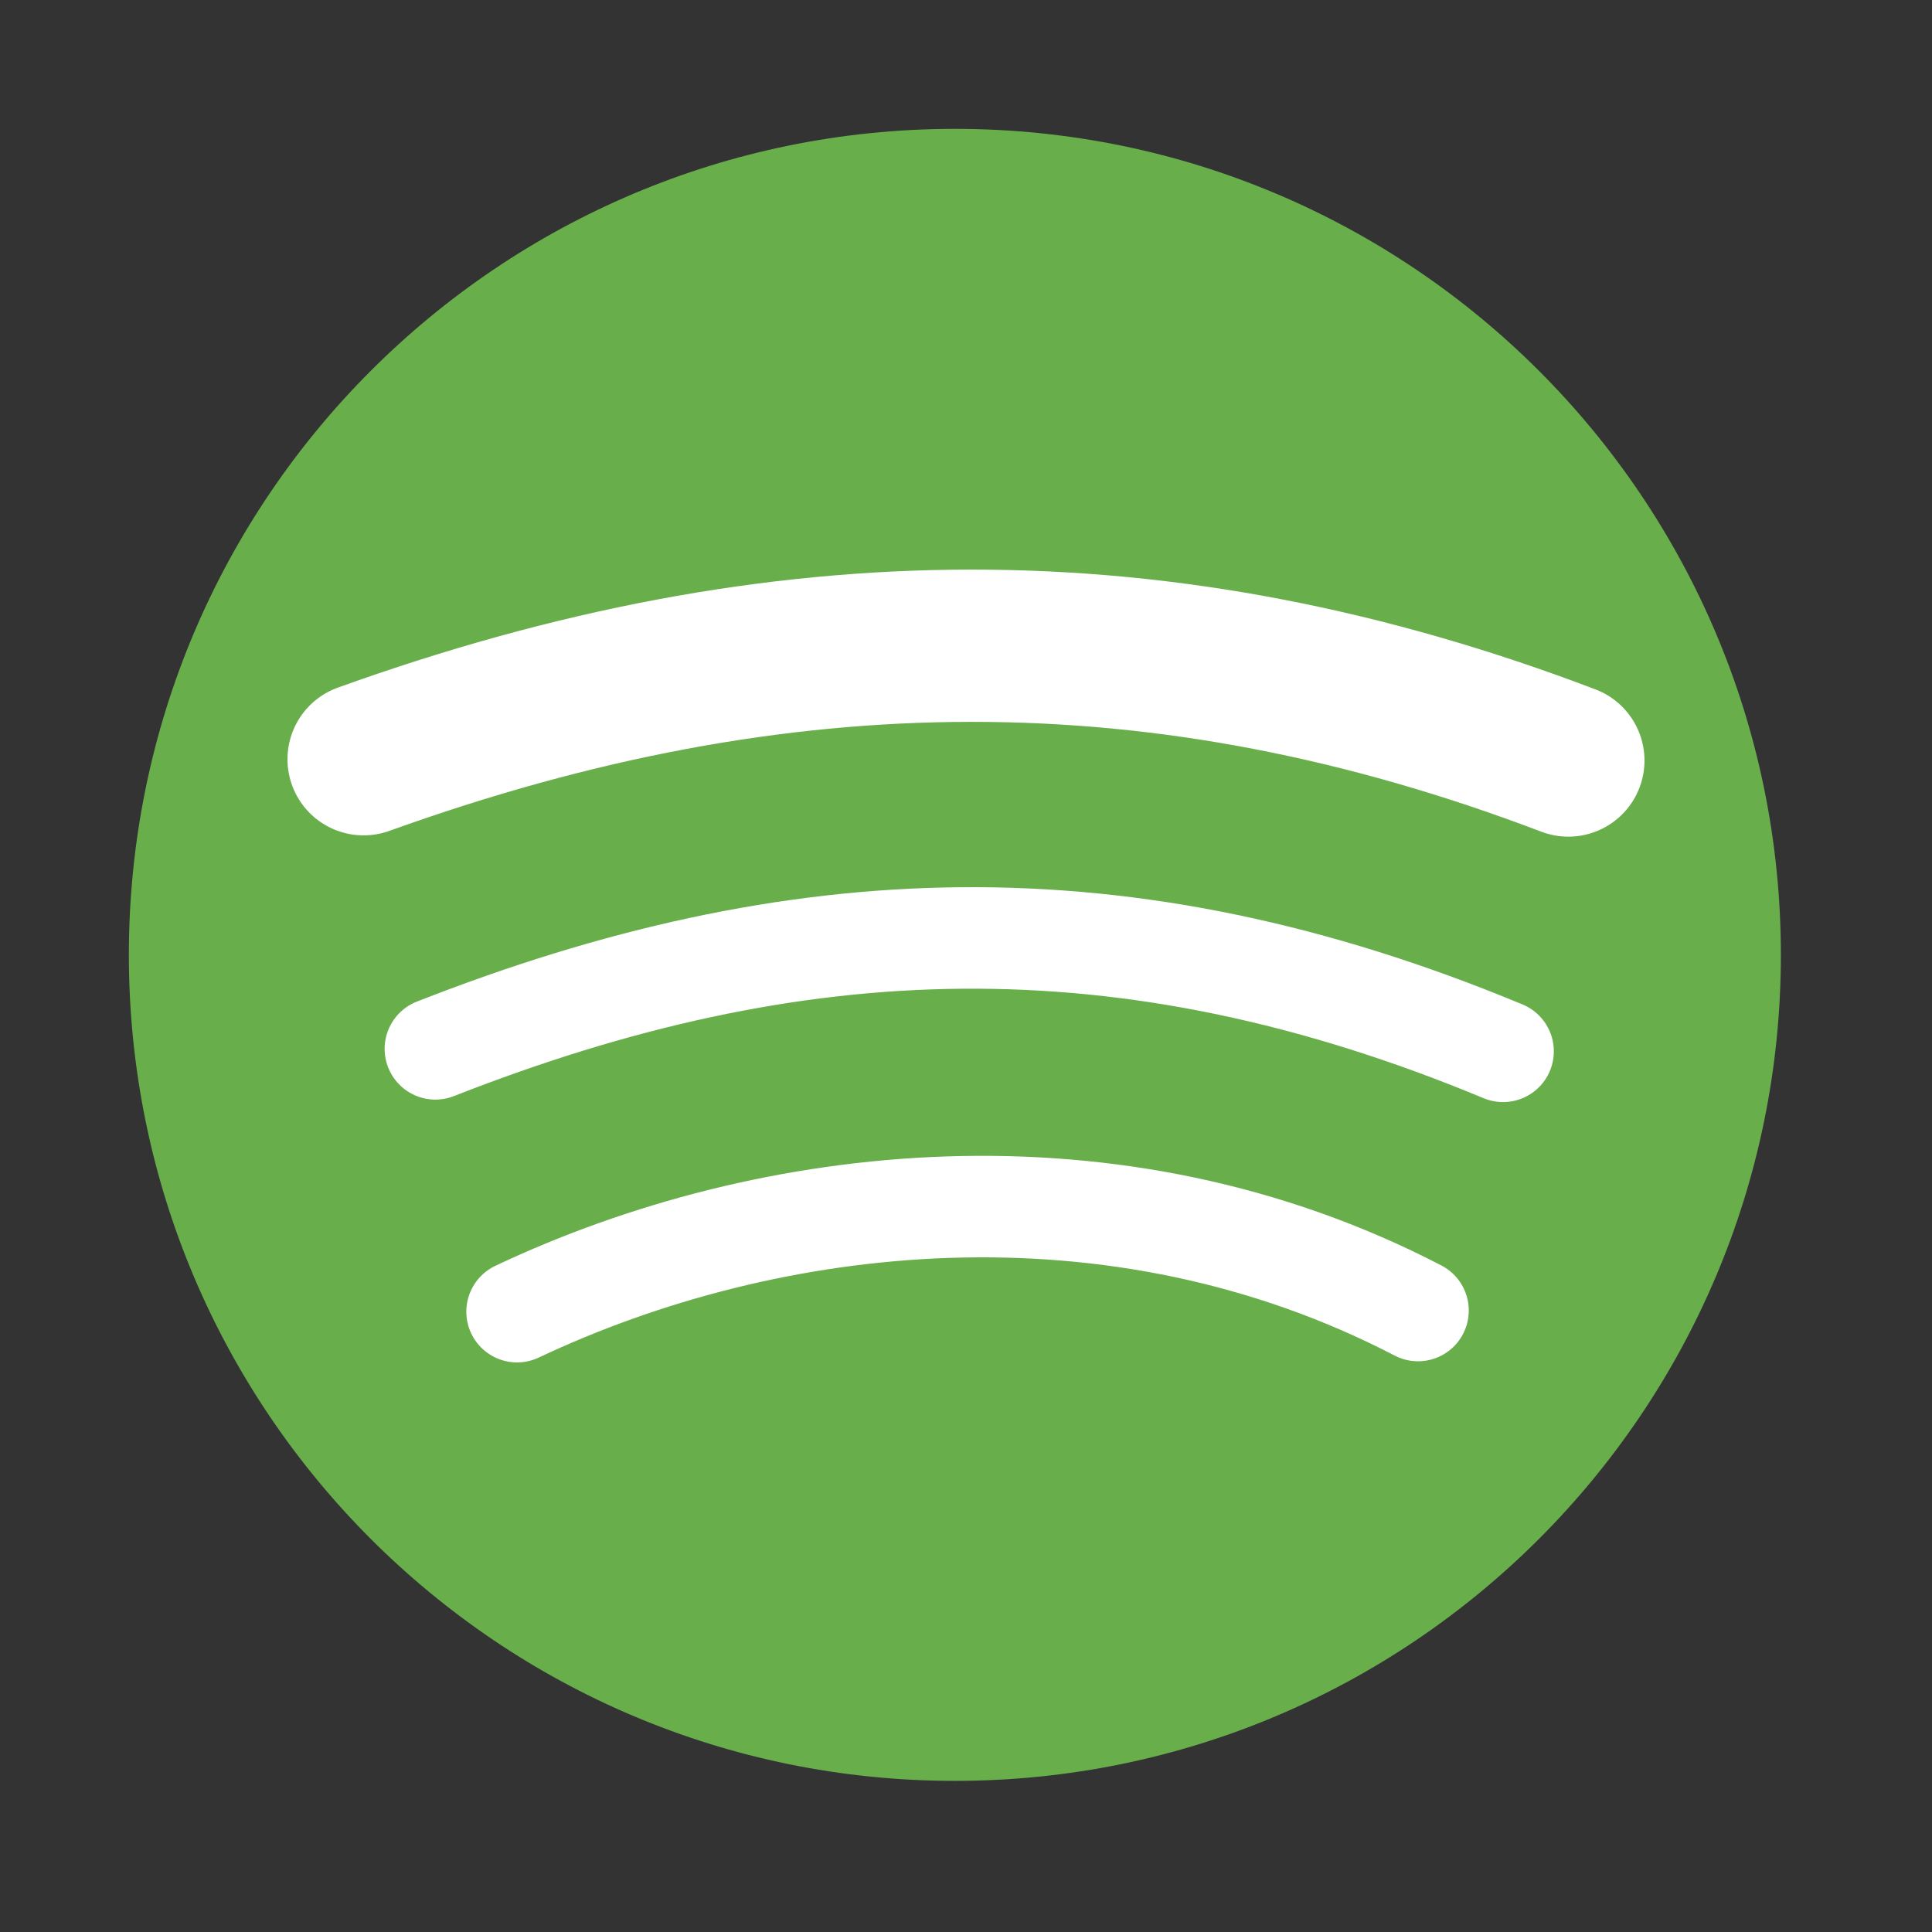 <?xml version="1.0" encoding="UTF-8" standalone="no"?>
<svg xmlns:dc="http://purl.org/dc/elements/1.1/" xmlns:cc="http://creativecommons.org/ns#" xmlns:rdf="http://www.w3.org/1999/02/22-rdf-syntax-ns#" xmlns:svg="http://www.w3.org/2000/svg" xmlns="http://www.w3.org/2000/svg" xmlns:sodipodi="http://sodipodi.sourceforge.net/DTD/sodipodi-0.dtd" xmlns:inkscape="http://www.inkscape.org/namespaces/inkscape" height="512" viewBox="0 0 512 512" width="512" version="1.1" id="svg2" inkscape:version="0.91 r" sodipodi:docname="spotify-client.svg">
<rect x="0" y="0" width="512" height="512" fill="#333333" stroke="none"/>
<defs id="defs21" />
<sodipodi:namedview pagecolor="#ffffff" bordercolor="#666666" borderopacity="1" objecttolerance="10" gridtolerance="10" guidetolerance="10" inkscape:pageopacity="0" inkscape:pageshadow="2" inkscape:window-width="733" inkscape:window-height="480" id="namedview19" showgrid="false" inkscape:zoom="0.4609375" inkscape:cx="256" inkscape:cy="256" inkscape:window-x="0" inkscape:window-y="0" inkscape:window-maximized="0" inkscape:current-layer="svg2" />
<path style="fill:#68af4c;fill-rule:evenodd" inkscape:connector-curvature="0" d="m 471.95,253.05 c 0,120.9 -98.01,218.9 -218.9,218.9 -120.9,0 -218.9,-98.01 -218.9,-218.9 0,-120.9 98.01,-218.9 218.9,-218.9 120.9,0 218.9,98.01 218.9,218.9" id="path6" />
<path id="path70" d="m 96.36,201.207 c 110.72,-39.83 211.92,-40.502 319.27,0.34" inkscape:connector-curvature="0" style="fill:none;stroke:#ffffff;stroke-width:40.35;stroke-linecap:round;stroke-linejoin:round" />
<path style="fill:none;stroke:#ffffff;stroke-width:26.899;stroke-linecap:round;stroke-linejoin:round" inkscape:connector-curvature="0" d="m 115.38,277.957 c 95.35,-37.428 182.33,-41.15 282.95,0.655" id="path74" />
<path style="fill:none;stroke:#ffffff;stroke-width:26.899;stroke-linecap:round;stroke-linejoin:round" inkscape:connector-curvature="0" d="m 137.03,347.607 c 67.01,-31.664 158.32,-42.11 238.76,-0.306" id="path76" />
</svg>
